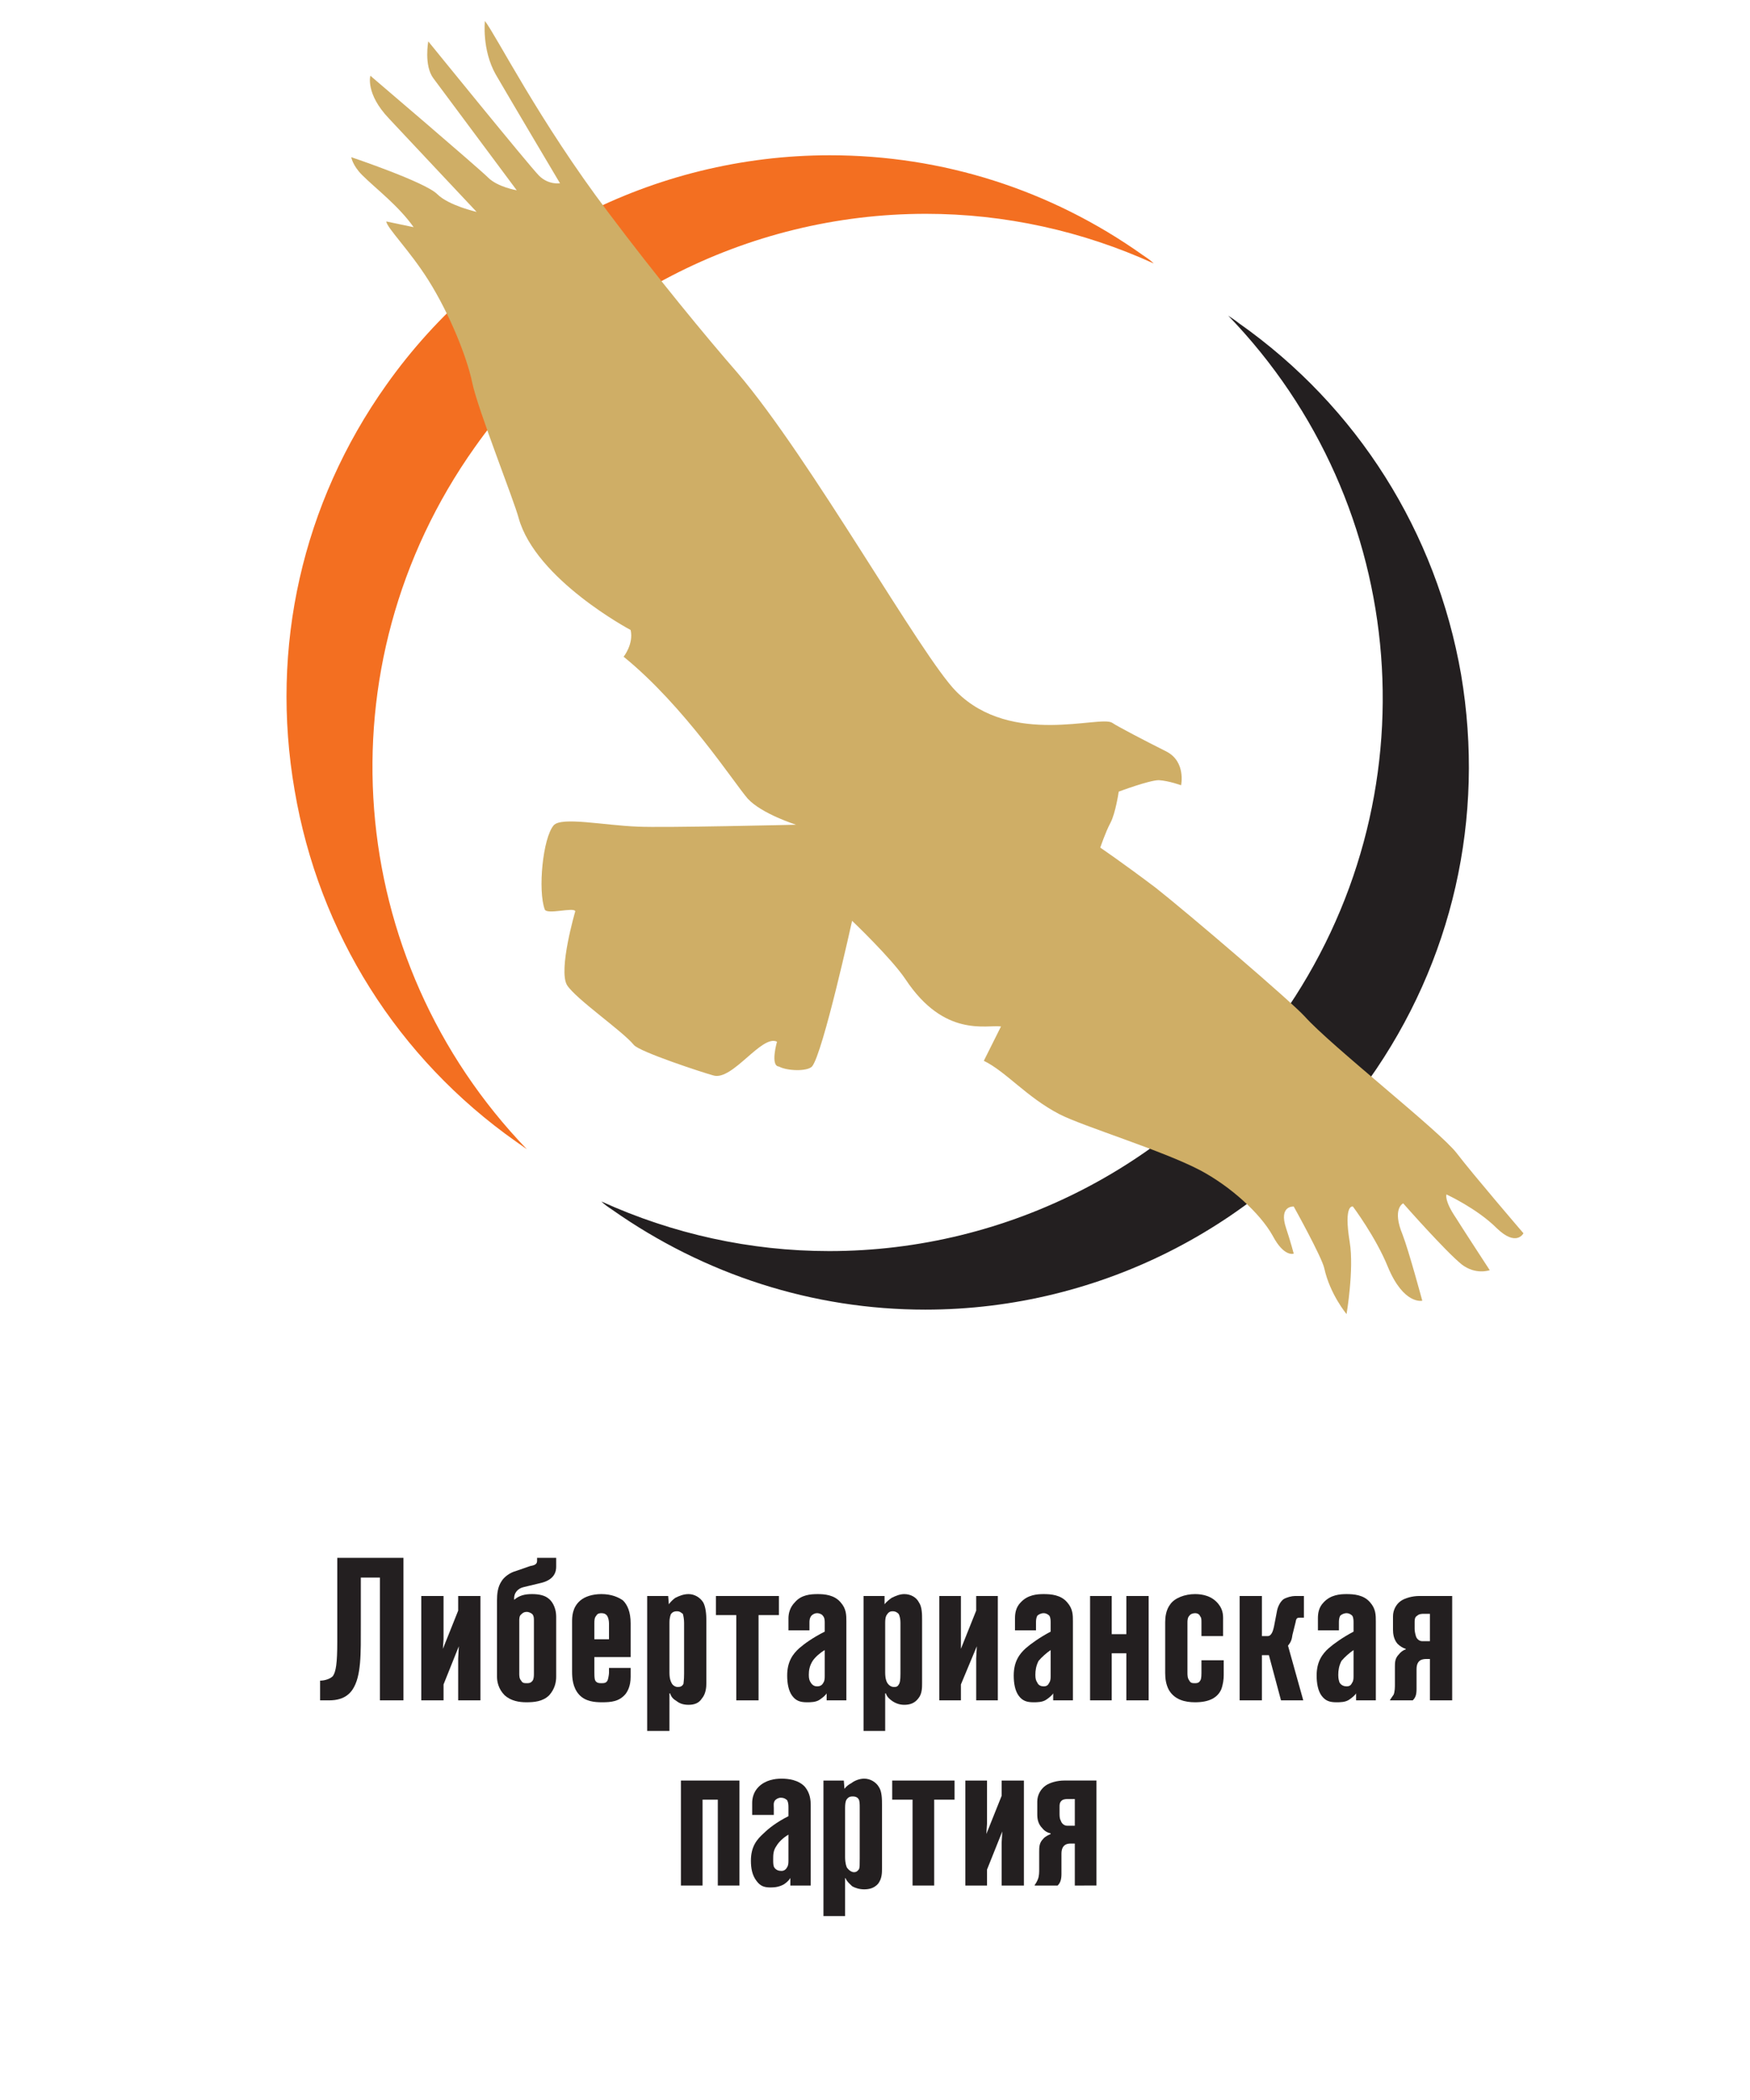 <?xml version="1.0" encoding="UTF-8" standalone="no"?>
<!DOCTYPE svg PUBLIC "-//W3C//DTD SVG 1.1//EN"
"http://www.w3.org/Graphics/SVG/1.1/DTD/svg11.dtd">


<!-- Page 1 -->
<svg x="0" y="0" width="100" height="120" viewBox="355 370 220 330" version="1.1" xmlns="http://www.w3.org/2000/svg" xmlns:xlink="http://www.w3.org/1999/xlink"
style="display: block;margin-left: auto;margin-right: auto;">
<defs>

<style type="text/css"><![CDATA[

.g0_1{ fill: #231F20; }
.g1_1{ fill: #F36F21; }
.g2_1{ fill: #CFAE66; }

]]></style>

</defs>
<path d="M0,0
L0,1286
L909,1286
L909,0 Z " 
fill="#FFFFFF" stroke="none" />
<path d="M387.2,637.2V617.9h-3v7.5c0,4.4,.1,8,-1.3,10.1c-1,1.5,-2.6,1.7,-3.7,1.7h-1.4v-3.1c.8,0,1.6,-.3,2,-.7c.5,-.7,.7,-2.1,.7,-5.4V614.8h10.4v22.4Z" class="g0_1" />
<path d="M399.5,637.2v-6.6l.1,-1.9l-2.4,6v2.5h-3.5V620.8h3.5v6.8l-.1,1.5l2.4,-6v-2.3H403v16.4Z" class="g0_1" />
<path d="M411.4,624.7c0,-.4,0,-.7,-.2,-1c-.3,-.3,-.7,-.4,-.9,-.4c-.5,0,-.7,.2,-.9,.4c-.3,.2,-.3,.7,-.3,1V633c0,.3,0,.8,.3,1.1c.2,.4,.5,.4,.9,.4c.3,0,.6,0,.9,-.4c.2,-.3,.2,-.8,.2,-1.1Zm3.5,8.8c0,.8,-.2,1.9,-1.1,2.9c-1,1,-2.4,1.1,-3.6,1.1c-1.1,0,-2.4,-.2,-3.4,-1.1c-1,-1,-1.2,-2.2,-1.2,-2.9v-12c0,-1,.1,-2.1,.7,-3c.4,-.7,1.4,-1.4,2.2,-1.6l2.3,-.8c.5,-.1,1.1,-.2,1.1,-.8v-.5h3v1.4c0,.7,-.2,2.1,-2.6,2.6l-2.5,.6c-.9,.2,-1.6,.9,-1.5,2c.8,-.7,1.7,-.9,2.8,-.9c1.1,0,2,.2,2.6,.7c.4,.3,1.2,1.2,1.2,2.9Z" class="g0_1" />
<path d="M423.2,625.1c0,-.4,-.1,-.9,-.3,-1.2c-.3,-.4,-.7,-.4,-.9,-.4c-.2,0,-.6,0,-.8,.4c-.3,.3,-.3,.8,-.3,1.2v2.5h2.3Zm3.4,8.4c0,1.5,-.5,2.3,-.8,2.7c-1,1.2,-2.3,1.3,-3.7,1.3c-1.1,0,-2.6,-.1,-3.6,-1.2c-1,-1.1,-1.1,-2.6,-1.1,-3.6v-7.8c0,-.8,0,-2.3,1.3,-3.4c.7,-.6,1.9,-1,3.3,-1c1.6,0,2.7,.5,3.4,1c.7,.7,1.2,1.8,1.2,3.6v5.3h-5.7v2.4c0,.3,0,.9,.1,1.2c.2,.5,.7,.5,1,.5c.4,0,.8,0,1,-.5c.1,-.3,.2,-.9,.2,-1.1v-.8h3.4Z" class="g0_1" />
<path d="M435,625c0,-.5,-.1,-1.1,-.2,-1.4c-.2,-.1,-.4,-.4,-.9,-.4c-.2,0,-.7,0,-1,.5c0,.1,-.2,.4,-.2,1.3v7.8c0,1,.2,1.4,.3,1.6c.2,.5,.7,.7,1,.7c.4,0,.7,-.1,.9,-.5c0,-.2,.1,-.5,.1,-1.6Zm-5.8,17V620.8h3.3l.1,1.3c.3,-.4,.6,-.7,1,-1c.6,-.3,1.3,-.6,2.1,-.6c.9,0,1.8,.5,2.3,1.3c.4,.7,.5,1.9,.5,2.8v9.9c0,.7,-.1,1.7,-.7,2.4c-.5,.8,-1.3,1,-2.1,1c-.8,0,-1.4,-.2,-1.9,-.6c-.5,-.3,-.8,-.6,-1,-1.2h-.1V642Z" class="g0_1" />
<path d="M443.2,637.2V623.8H440v-3h9.9v3h-3.2v13.4Z" class="g0_1" />
<path d="M457.1,629.3c-.7,.4,-1.5,1.1,-1.9,1.7c-.5,.8,-.6,1.5,-.6,2.2c0,.6,.1,.9,.3,1.2c.3,.5,.7,.6,1,.6c.5,0,.8,-.2,1,-.6c.2,-.3,.2,-.7,.2,-1.1Zm.3,7.9v-1.1c-.1,.2,-.5,.6,-1.1,1c-.6,.4,-1.4,.4,-2,.4c-1,0,-1.7,-.2,-2.3,-1c-.6,-.8,-.8,-2,-.8,-3.2c0,-2.2,.9,-3.4,1.9,-4.3c.8,-.7,2.2,-1.7,4,-2.6V625c0,-.3,0,-.8,-.3,-1.1c-.1,-.2,-.5,-.4,-.9,-.4c-.4,0,-.7,.2,-.9,.4c-.3,.4,-.3,.8,-.3,1.1v1.2h-3.3v-1.9c0,-.7,.2,-1.7,1,-2.5c1,-1.2,2.5,-1.3,3.6,-1.3c1,0,2.6,.1,3.6,1.3c.9,1,.9,2,.9,3v12.4Z" class="g0_1" />
<path d="M469,625c0,-.5,-.1,-1.1,-.3,-1.4c-.1,-.1,-.4,-.4,-.9,-.4c-.2,0,-.6,0,-.9,.5c-.1,.1,-.3,.4,-.3,1.3v7.8c0,1,.2,1.4,.3,1.6c.3,.5,.7,.7,1.1,.7c.4,0,.6,-.1,.8,-.5c.1,-.2,.2,-.5,.2,-1.6Zm-5.8,17V620.8h3.3v1.3c.3,-.4,.7,-.7,1.1,-1c.6,-.3,1.3,-.6,2,-.6c1,0,1.9,.5,2.3,1.3c.5,.7,.5,1.9,.5,2.8v9.9c0,.7,0,1.7,-.6,2.4c-.6,.8,-1.4,1,-2.2,1c-.7,0,-1.3,-.2,-1.9,-.6c-.4,-.3,-.8,-.6,-1,-1.2h-.1V642Z" class="g0_1" />
<path d="M480.9,637.2v-6.6l.1,-1.9l-2.5,6v2.5h-3.4V620.8h3.4v8.3l2.4,-6v-2.3h3.4v16.4Z" class="g0_1" />
<path d="M492.6,629.3c-.6,.4,-1.4,1.1,-1.9,1.7c-.4,.8,-.5,1.5,-.5,2.2c0,.6,.1,.9,.3,1.2c.2,.5,.7,.6,1,.6c.5,0,.7,-.2,.9,-.6c.2,-.3,.2,-.7,.2,-1.1Zm.4,7.9v-1.1c-.1,.2,-.5,.6,-1.1,1c-.6,.4,-1.4,.4,-2,.4c-1,0,-1.7,-.2,-2.3,-1c-.6,-.8,-.8,-2,-.8,-3.2c0,-2.2,.9,-3.4,1.9,-4.3c.8,-.7,2.2,-1.7,3.9,-2.6V625c0,-.3,0,-.8,-.2,-1.1c-.2,-.2,-.5,-.4,-.9,-.4c-.4,0,-.8,.2,-1,.4c-.2,.4,-.2,.8,-.2,1.1v1.2H487v-1.9c0,-.7,.1,-1.7,.9,-2.5c1.1,-1.2,2.6,-1.3,3.6,-1.3c1.1,0,2.7,.1,3.7,1.3c.9,1,.9,2,.9,3v12.4Z" class="g0_1" />
<path d="M504.5,637.2v-7.4h-2.3v7.4h-3.4V620.8h3.4v6h2.3v-6H508v16.4Z" class="g0_1" />
<path d="M519.8,633.2c0,.7,-.1,1.5,-.4,2.3c-.6,1.3,-1.9,2,-4.1,2c-1.6,0,-3.2,-.4,-4.1,-1.9c-.5,-.9,-.6,-1.9,-.6,-2.7v-8c0,-.7,.1,-1.9,.8,-2.8c.7,-1,2.3,-1.6,3.9,-1.6c1.2,0,2.7,.3,3.7,1.6c.8,1,.7,2,.7,2.7v2.3h-3.4V625c0,-.5,0,-.8,-.2,-1c-.1,-.3,-.4,-.5,-.8,-.5c-.3,0,-.7,.1,-.9,.4c-.3,.3,-.3,.8,-.3,1.1v7.8c0,.5,0,.9,.3,1.3c.2,.4,.5,.4,.9,.4c.2,0,.6,0,.8,-.4c.1,-.1,.2,-.4,.2,-1.2v-2h3.5Z" class="g0_1" />
<path d="M528.8,637.2l-1.9,-7.1h-1.1v7.1h-3.5V620.8h3.5v6.3h.9c.7,0,.9,-1.1,1,-1.5l.5,-2.6c.2,-.8,.6,-1.4,1,-1.7c.5,-.3,1.3,-.5,1.8,-.5h1.4v3.4h-.5c-.5,0,-.7,0,-.8,.7l-.5,2c-.1,.7,-.2,1.1,-.7,1.7l2.4,8.6Z" class="g0_1" />
<path d="M540.2,629.3c-.6,.4,-1.4,1.1,-1.9,1.7c-.4,.8,-.5,1.5,-.5,2.2c0,.6,.1,.9,.2,1.2c.3,.5,.8,.6,1.1,.6c.5,0,.7,-.2,.9,-.6c.2,-.3,.2,-.7,.2,-1.1Zm.4,7.9v-1.1c-.1,.2,-.5,.6,-1.1,1c-.6,.4,-1.4,.4,-2,.4c-1,0,-1.7,-.2,-2.3,-1c-.6,-.8,-.8,-2,-.8,-3.2c0,-2.2,.9,-3.4,1.9,-4.3c.8,-.7,2.2,-1.7,3.9,-2.6V625c0,-.3,0,-.8,-.2,-1.1c-.2,-.2,-.5,-.4,-.9,-.4c-.4,0,-.8,.2,-1,.4c-.2,.4,-.2,.8,-.2,1.1v1.2h-3.3v-1.9c0,-.7,.1,-1.7,.9,-2.5c1.1,-1.2,2.6,-1.3,3.6,-1.3c1.1,0,2.7,.1,3.7,1.3c.9,1,.9,2,.9,3v12.4Z" class="g0_1" />
<path d="M552.2,623.6h-1c-.2,0,-.7,0,-1,.3c-.4,.2,-.4,.7,-.4,1V626c0,.3,.1,.8,.2,1.1c.1,.4,.5,.8,1,.8h1.2Zm0,13.6v-6.5h-.5c-.5,0,-1.6,0,-1.6,1.6v3.1c0,1,-.2,1.4,-.6,1.8h-3.6c.1,-.2,.4,-.6,.6,-.9c.2,-.5,.2,-1.2,.2,-1.6v-2.8c0,-.6,0,-1.3,.6,-1.9c.3,-.4,.7,-.7,1.1,-.8v-.1c-.4,-.1,-.9,-.4,-1.3,-.8c-.6,-.7,-.7,-1.6,-.7,-2.2V624c0,-1,.5,-1.9,1.2,-2.4c.7,-.5,1.9,-.8,2.9,-.8h5.2v16.4Z" class="g0_1" />
<path d="M440.3,666.3V652.8h-2.4v13.5h-3.4V649.8h9.2v16.5Z" class="g0_1" />
<path d="M451.4,658.3c-.7,.4,-1.5,1.1,-1.9,1.8c-.5,.7,-.5,1.4,-.5,2.1c0,.6,0,1,.2,1.3c.3,.4,.7,.5,1.1,.5c.4,0,.7,-.2,.9,-.6c.2,-.3,.2,-.7,.2,-1.1Zm.3,8v-1.2c-.1,.2,-.4,.6,-1,1c-.7,.4,-1.4,.5,-2.1,.5c-1,0,-1.6,-.2,-2.2,-1c-.7,-.9,-.9,-2,-.9,-3.2c0,-2.3,1,-3.4,2,-4.3c.8,-.8,2.1,-1.8,3.9,-2.7v-1.3c0,-.4,0,-.8,-.2,-1.2c-.2,-.2,-.5,-.4,-1,-.4c-.4,0,-.7,.2,-.9,.4c-.3,.4,-.2,.8,-.2,1.2v1.1h-3.4v-1.9c0,-.7,.2,-1.7,1,-2.5c1.1,-1.1,2.6,-1.3,3.6,-1.3c1.1,0,2.7,.2,3.7,1.3c.8,1,.9,2,.9,3v12.5Z" class="g0_1" />
<path d="M462.6,654c0,-.4,0,-1.1,-.2,-1.3c-.1,-.2,-.4,-.4,-.9,-.4c-.2,0,-.6,0,-.9,.4c-.1,.1,-.3,.4,-.3,1.4v7.7c0,1,.2,1.5,.3,1.7c.3,.4,.7,.7,1.1,.7c.4,0,.6,-.2,.8,-.5c.1,-.3,.1,-.6,.1,-1.7Zm-5.7,17.1V649.8h3.2l.1,1.3c.3,-.4,.7,-.7,1.1,-.9c.5,-.4,1.3,-.7,2,-.7c1,0,1.9,.6,2.3,1.3c.5,.7,.5,2,.5,2.8v10c0,.7,0,1.6,-.6,2.4c-.6,.7,-1.4,.9,-2.2,.9c-.7,0,-1.4,-.2,-1.9,-.5c-.4,-.4,-.8,-.7,-1,-1.2l-.1,-.1v6Z" class="g0_1" />
<path d="M470.9,666.3V652.8h-3.2v-3h9.8v3h-3.2v13.5Z" class="g0_1" />
<path d="M484.9,666.3v-6.7l.1,-1.8l-2.4,6v2.5h-3.4V649.8h3.4v6.8l-.1,1.6l2.4,-6v-2.4h3.5v16.5Z" class="g0_1" />
<path d="M496.4,652.7h-1c-.3,0,-.7,0,-1,.2c-.4,.3,-.4,.7,-.4,1V655c0,.3,0,.8,.2,1.1c.1,.4,.5,.8,1,.8h1.2Zm0,13.6v-6.6h-.6c-.4,0,-1.5,0,-1.5,1.6v3.2c0,.9,-.2,1.4,-.6,1.8h-3.6v-.1c.1,-.1,.4,-.6,.5,-.9c.2,-.5,.2,-1.1,.2,-1.6V661c0,-.7,0,-1.4,.6,-2c.3,-.4,.8,-.6,1.2,-.8v-.1c-.5,-.1,-1,-.4,-1.3,-.8c-.7,-.7,-.8,-1.5,-.8,-2.2v-2c0,-1.1,.6,-2,1.3,-2.5c.7,-.5,1.9,-.8,2.9,-.8h5.1v16.5Z" class="g0_1" />
<path d="M402.1,440.3c16.2,-23,42.7,-36.7,70.9,-36.7c12.4,0,24.6,2.7,35.8,7.8c-.5,-.5,-1.1,-.9,-1.7,-1.3C492.6,399.8,475.6,394.4,457.9,394.4c-27.7,0,-53.7,13.5,-69.7,36.1c-13.2,18.6,-18.3,41.2,-14.4,63.7c3.8,22.4,16.2,42.1,34.8,55.2c.6,.4,1.1,.8,1.7,1.2C381.6,520.8,377.7,474.7,402.1,440.3Z" class="g1_1" />
<path d="M528.8,529.9c-16.3,23,-42.8,36.7,-71,36.7c-12.4,0,-24.6,-2.7,-35.8,-7.8c.5,.5,1.1,.9,1.7,1.3c14.5,10.2,31.5,15.7,49.2,15.7c27.7,0,53.7,-13.5,69.7,-36.1c13.2,-18.6,18.3,-41.2,14.5,-63.7c-3.9,-22.4,-16.3,-42.1,-34.9,-55.2c-.5,-.4,-1.1,-.8,-1.7,-1.2c28.7,29.7,32.6,75.9,8.3,110.3Z" class="g0_1" />
<path d="M452.6,499.6c0,0,-20.9,.5,-24.9,.3c-5.3,-.2,-12,-1.6,-13.2,-.2c-1.7,2,-2.5,10.2,-1.4,13.2c.3,.9,4.6,-.4,4.8,.3c0,0,-2.7,9.2,-1.3,11.6c1.4,2.2,8.7,7.2,10.5,9.4c.9,1.1,11,4.4,12.5,4.8c3,.9,7.6,-6.5,10,-5.3c0,0,-1.1,3.8,.3,3.9c1.3,.7,4.4,.8,5.2,0c1.7,-2,6.3,-22.9,6.3,-22.9c0,0,6.2,5.9,8.4,9.2c6.1,9.2,12.7,7.1,15,7.4l-2.7,5.4c3.5,1.7,6.7,5.7,11.9,8.4c3.7,1.9,16.2,5.7,22.1,8.8c4.7,2.5,9.4,6.7,11.4,10.3c1.8,3.4,3.3,2.8,3.3,2.8c0,0,-.5,-1.9,-1.2,-4c-1.2,-3.6,1.2,-3.4,1.2,-3.4c0,0,4.4,7.9,4.8,9.7c.9,4.1,3.5,7.2,3.5,7.2c0,0,1.2,-7,.5,-11.3c-1,-6.1,.5,-5.6,.5,-5.6c0,0,3.6,4.8,5.5,9.5c2.5,6,5.4,5.3,5.4,5.3c0,0,-2.1,-7.8,-3.1,-10.4c-1.7,-4.1,.1,-4.9,.1,-4.9c0,0,6.6,7.5,9.2,9.6c2.2,1.7,4.4,.9,4.4,.9c0,0,-4.5,-6.9,-5.3,-8.2c-1.9,-2.8,-1.5,-3.7,-1.5,-3.7c0,0,4.8,2.2,7.9,5.3c3.1,3,4.2,.8,4.2,.8c0,0,-7.9,-9.2,-10.5,-12.6c-2.7,-3.5,-19.7,-16.8,-23.9,-21.5c-2.2,-2.4,-18.2,-16.1,-23.4,-20.2c-5.3,-4,-8.7,-6.3,-8.7,-6.3c0,0,.8,-2.4,1.6,-3.9c.8,-1.5,1.3,-4.9,1.3,-4.9c0,0,4.8,-1.8,6.3,-1.8c1.6,.1,3.5,.8,3.5,.8c0,0,.8,-3.7,-2.3,-5.3c-3.2,-1.6,-7.8,-4,-8.5,-4.5c-1.8,-1.3,-15.8,3.8,-24.5,-4.9C472.3,473.2,455,442.2,443.4,428.6c-4.8,-5.5,-12.8,-15.2,-20.3,-25.2C412.2,389,405.5,375.6,403.7,373.3c0,0,-.5,4.5,1.7,8.4c2.2,3.8,10.1,17.1,10.1,17.1c0,0,-1.8,.3,-3.3,-1.2c-1.5,-1.5,-17.4,-21.1,-17.4,-21.1c0,0,-.7,3.8,.8,5.8c1.7,2.3,13.1,17.6,13.1,17.6c0,0,-3,-.5,-4.5,-2c-1.5,-1.5,-18.5,-16,-18.5,-16c0,0,-.8,2.8,2.9,6.7c1.2,1.3,13.8,14.7,13.8,14.7c0,0,-4.4,-1,-6.2,-2.8c-1.9,-1.9,-13.5,-5.8,-13.5,-5.8c0,0,.2,1.3,1.7,2.8c2.1,2.1,5.7,4.8,8.1,8.2l-4.3,-.9c.1,1,3.7,4.6,6.6,9.2c3.4,5.4,6.1,12.2,6.9,16.1c.9,4.3,6.6,18.6,7.3,21.3c2.7,9.7,17.6,17.6,17.6,17.6c.5,2.2,-1.1,4.2,-1.1,4.2c9.6,7.8,17.4,19.9,19.5,22.3c2.2,2.4,7.6,4.1,7.6,4.1Z" class="g2_1" />

</svg>
